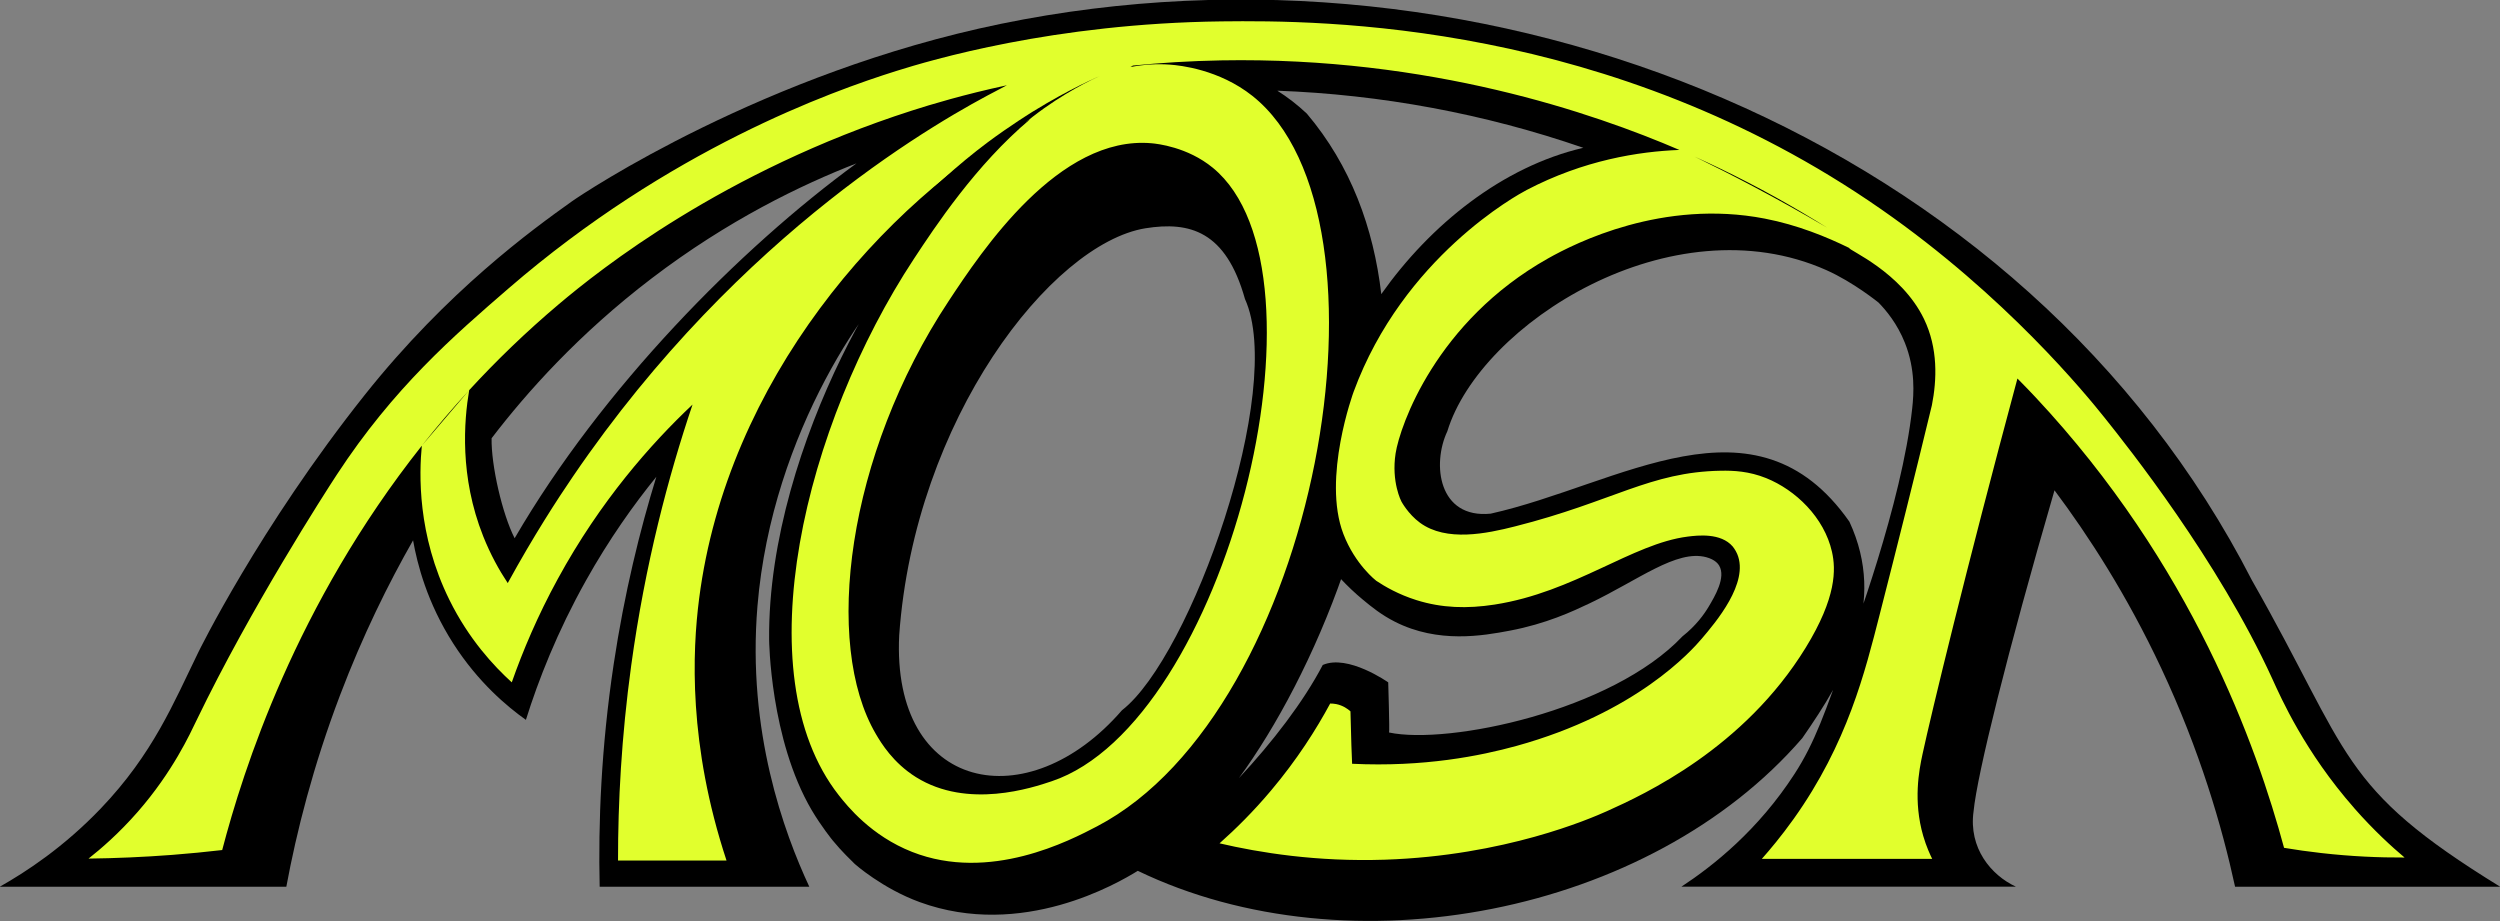 <svg width="114" height="42" viewBox="0 0 114 42" fill="none" xmlns="http://www.w3.org/2000/svg">
<rect x="0" y="0" width="114" height="42" fill="#808080" stroke="none"/>
<g clip-path="url(#clip0_1772_3282)">
<path d="M114.006 40.434C106.597 35.876 107.231 34.445 102.691 26.467C92.348 6.275 67.823 -3.475 45.64 1.087C34.853 3.305 26.627 8.792 26.069 9.189C24.273 10.469 20.405 13.266 16.633 18.008C11.82 24.06 9.044 29.742 9.044 29.742C7.923 32.038 6.984 34.368 4.598 36.864C2.907 38.633 1.19 39.757 -0.01 40.434H13.057C13.524 37.92 14.275 34.941 15.505 31.704C16.548 28.957 17.719 26.597 18.836 24.638C19.023 25.704 19.475 27.485 20.677 29.357C21.808 31.119 23.128 32.219 23.981 32.826C24.55 31.011 25.406 28.819 26.716 26.479C27.778 24.58 28.902 23.007 29.929 21.742C29.181 24.173 28.473 27.037 27.985 30.28C27.409 34.111 27.278 37.549 27.345 40.434H36.904C35.746 37.947 34.066 33.36 34.54 27.64C35.205 19.606 39.787 13.355 41.532 12.014C41.762 11.838 43.21 10.774 43.033 10.41C42.975 10.292 42.764 10.287 42.694 10.285C41.386 10.255 34.993 20.09 35.072 29.165C35.072 29.165 35.112 33.704 37.013 36.941C37.45 37.684 37.97 38.323 37.97 38.323C38.417 38.866 38.794 39.209 38.979 39.398C38.979 39.398 40.228 40.511 41.938 41.136C46.604 42.84 50.978 40.269 51.883 39.71C61.528 44.359 75.239 41.695 82.184 33.659C84.166 30.804 86.069 27.54 84.333 23.789C80.031 17.653 73.85 22.111 67.974 23.423C65.588 23.659 65.291 21.16 65.998 19.668C67.5 14.745 76.242 9.188 83.279 12.316C84.522 12.869 85.665 13.801 85.665 13.801C86.005 14.15 86.515 14.756 86.863 15.633C87.351 16.858 87.267 17.971 87.197 18.617C86.725 22.977 84.448 29.025 84.232 29.64C83.244 32.459 82.751 33.869 81.834 35.286C80.168 37.861 78.123 39.48 76.672 40.433H91.927C90.798 39.913 89.761 38.674 89.995 36.997C90.157 35.321 91.527 29.785 93.685 22.358C95.236 24.43 96.985 27.13 98.552 30.469C100.314 34.226 101.322 37.681 101.919 40.434H114.003H114.006ZM23.468 24.544C22.904 23.443 22.393 21.216 22.417 19.984C24.018 17.892 26.388 15.232 29.706 12.701C33.202 10.033 36.548 8.426 39.054 7.45C33.727 11.341 27.449 17.696 23.468 24.543V24.544ZM51.162 32.388C46.871 37.35 40.649 36.113 41.004 28.962C41.704 19.119 47.938 11.116 52.228 10.41C54.254 10.086 55.902 10.537 56.77 13.633C58.633 17.733 54.306 29.954 51.162 32.388ZM78.391 25.787C78.716 26.324 78.193 27.197 77.918 27.66C77.713 28.005 77.347 28.523 76.72 29.018C73.507 32.418 66.049 33.975 63.341 33.402C63.371 33.34 63.303 31.116 63.303 31.116C63.303 31.116 61.465 29.818 60.317 30.323C59.44 32.003 58.023 33.844 56.492 35.485C58.19 33.167 59.969 29.838 61.257 26.118C61.263 26.125 61.266 26.131 61.266 26.131C61.256 26.141 59.883 24.556 59.827 24.603C59.776 24.646 60.635 26.097 62.154 27.351C62.539 27.669 62.986 28.037 63.616 28.355C65.585 29.35 67.62 28.991 68.848 28.758C70.507 28.444 71.71 27.881 72.482 27.514C74.706 26.456 76.448 25.046 77.807 25.409C78.21 25.517 78.349 25.718 78.391 25.786V25.787ZM62.987 13.411C62.633 10.392 61.595 7.547 59.591 5.18C59.155 4.77 58.706 4.426 58.246 4.136C62.973 4.311 67.69 5.181 72.199 6.74C68.511 7.599 65.228 10.241 62.987 13.411Z" fill="black"/>
<path d="M107.359 36.856C105.095 34.283 104.013 31.82 103.621 30.962C101.138 25.527 97.007 20.347 95.978 19.058C95.132 17.998 91.475 13.506 85.785 9.545C73.437 0.944 60.255 0.922 55.709 0.975C48.04 1.066 42.422 2.748 40.872 3.236C37.874 4.178 30.53 6.807 23.186 13.155C20.703 15.302 17.953 17.68 15.36 21.643C14.825 22.461 11.431 27.727 8.97 32.832C8.667 33.46 7.882 35.185 6.286 37.014C5.416 38.011 4.587 38.719 4.037 39.152C5.248 39.137 6.521 39.084 7.85 38.983C8.634 38.923 9.394 38.847 10.132 38.762C11.093 35.097 13.478 27.589 19.235 20.324C19.114 21.585 19.022 24.374 20.49 27.349C21.377 29.148 22.519 30.372 23.337 31.115C23.843 29.674 24.519 28.075 25.434 26.401C27.383 22.827 29.697 20.224 31.58 18.448C30.479 21.711 29.417 25.715 28.782 30.353C28.336 33.611 28.18 36.601 28.182 39.239H33.129C31.382 33.946 31.57 29.71 31.88 27.3C33.157 17.356 40.254 9.246 46.976 5.436C44.497 7.517 42.624 10.361 41.672 11.807C36.716 19.337 33.901 30.709 38.242 36.254C38.635 36.756 39.724 38.113 41.592 38.847C45.136 40.241 48.783 38.331 50.033 37.677C60.096 32.409 64.056 9.89 57.11 4.373C55.581 3.159 53.793 2.981 53.362 2.948C52.743 2.902 52.137 2.943 51.548 3.058C51.588 3.034 51.626 3.011 51.662 2.989C52.923 2.865 54.268 2.779 55.686 2.753C65.207 2.581 72.669 5.157 76.58 6.837C74.73 6.908 72.22 7.301 69.614 8.665C69.22 8.872 63.989 11.711 61.724 17.869C61.724 17.869 60.28 21.796 61.258 24.348C61.795 25.749 62.757 26.484 62.757 26.484C63.149 26.745 63.77 27.108 64.589 27.365C65.747 27.73 66.905 27.762 68.152 27.569C71.795 27.004 74.431 24.792 76.951 24.47C77.419 24.41 78.471 24.289 79.012 24.921C79.012 24.921 79.136 25.07 79.218 25.264C79.772 26.573 78.227 28.387 77.604 29.119C77.128 29.679 74.62 32.502 69.151 34.014C67.51 34.467 64.928 34.986 61.656 34.828C61.643 34.547 61.633 34.265 61.623 33.98C61.605 33.46 61.591 32.945 61.581 32.437C61.462 32.33 61.242 32.169 60.931 32.106C60.83 32.086 60.737 32.081 60.656 32.081C60.021 33.26 59.149 34.636 57.959 36.048C57.156 37.003 56.352 37.798 55.611 38.456C57.439 38.883 60.037 39.305 63.155 39.202C68.621 39.022 72.506 37.334 73.275 36.99C74.998 36.217 79.525 34.119 82.339 29.536C83.75 27.239 83.718 25.959 83.538 25.162C83.183 23.588 81.873 22.342 80.54 21.803C79.753 21.486 79.052 21.455 78.475 21.465C75.232 21.52 73.58 22.866 69.087 24.003C67.796 24.331 65.956 24.72 64.752 23.838C64.207 23.438 63.904 22.868 63.904 22.868C63.904 22.868 63.436 21.985 63.64 20.671C63.836 19.419 65.48 14.659 70.593 11.783C71.85 11.075 75.831 9.068 80.473 9.968C81.962 10.256 83.294 10.8 84.326 11.308C84.27 11.399 86.693 12.39 87.734 14.545C88.38 15.883 88.322 17.321 88.094 18.479C87.302 21.763 86.507 24.922 85.71 28.036C85.049 30.617 84.248 33.897 81.788 37.346C81.222 38.139 80.701 38.756 80.339 39.165H88.108C88.016 38.979 87.842 38.607 87.699 38.118C87.236 36.528 87.508 35.124 87.667 34.388C88.063 32.56 89.627 26.059 91.995 17.26C92.348 17.615 92.622 17.903 92.815 18.109C99.971 25.753 102.906 34.045 104.153 38.661C104.696 38.752 105.263 38.833 105.851 38.899C107.207 39.053 108.478 39.109 109.648 39.103C109.083 38.628 108.254 37.876 107.357 36.857L107.359 36.856ZM52.527 6.534C52.755 6.555 54.148 6.699 55.307 7.652C61.087 12.403 55.886 32.961 47.961 35.624C47.087 35.918 44.13 36.912 41.772 35.439C40.72 34.781 40.177 33.876 39.94 33.472C37.528 29.358 38.605 20.761 43.261 13.725C44.758 11.461 48.278 6.144 52.527 6.534ZM19.235 20.321C19.905 19.475 20.623 18.631 21.388 17.798C20.67 18.639 19.953 19.48 19.235 20.321ZM45.517 4.098C43.113 5.346 33.819 10.434 26.126 21.728C25.416 22.769 24.336 24.428 23.153 26.588C22.761 25.999 22.366 25.288 22.034 24.453C20.948 21.72 21.159 19.19 21.395 17.791C22.627 16.45 23.986 15.134 25.485 13.869C27.342 12.301 32.984 7.806 41.575 5.045C42.445 4.766 43.934 4.315 45.915 3.887C45.731 3.982 45.593 4.059 45.517 4.098ZM77.285 7.148C77.71 7.339 78.08 7.513 78.392 7.663C80.189 8.527 81.831 9.45 83.314 10.38C80.906 8.965 78.825 7.897 77.284 7.148H77.285ZM91.36 16.632C91.592 16.855 91.803 17.063 91.99 17.252C91.78 17.045 91.569 16.838 91.36 16.632Z" fill="#E1FF2D"/>
<path d="M39.44 11.833C40.609 10.544 42.838 8.212 45.071 6.546C46.087 5.789 47.119 5.15 47.129 5.144C47.308 5.033 47.483 4.928 47.651 4.829C47.624 4.847 47.599 4.867 47.572 4.885C47.151 5.184 46.852 5.427 46.709 5.544C45.622 6.428 44.495 7.57 43.358 8.939L39.44 11.833Z" fill="black"/>
<path d="M46.541 5.598C45.492 6.468 44.408 7.574 43.315 8.89L42.808 9.264L39.942 11.382C41.178 10.051 43.142 8.065 45.11 6.598C45.632 6.208 46.154 5.853 46.541 5.598ZM50.153 3.469C50.144 3.469 48.82 4.024 47.098 5.087C47.098 5.087 46.066 5.724 45.035 6.493C42.324 8.513 39.68 11.459 38.973 12.258C40.45 11.168 41.926 10.077 43.403 8.986C44.246 7.971 45.424 6.673 46.751 5.594C46.909 5.466 47.201 5.229 47.61 4.938C49.007 3.946 50.154 3.471 50.153 3.469Z" fill="black"/>
</g>
<defs>
<clipPath id="clip0_1772_3282">
<rect width="114" height="42" fill="white"/>
</clipPath>
</defs>
</svg>
